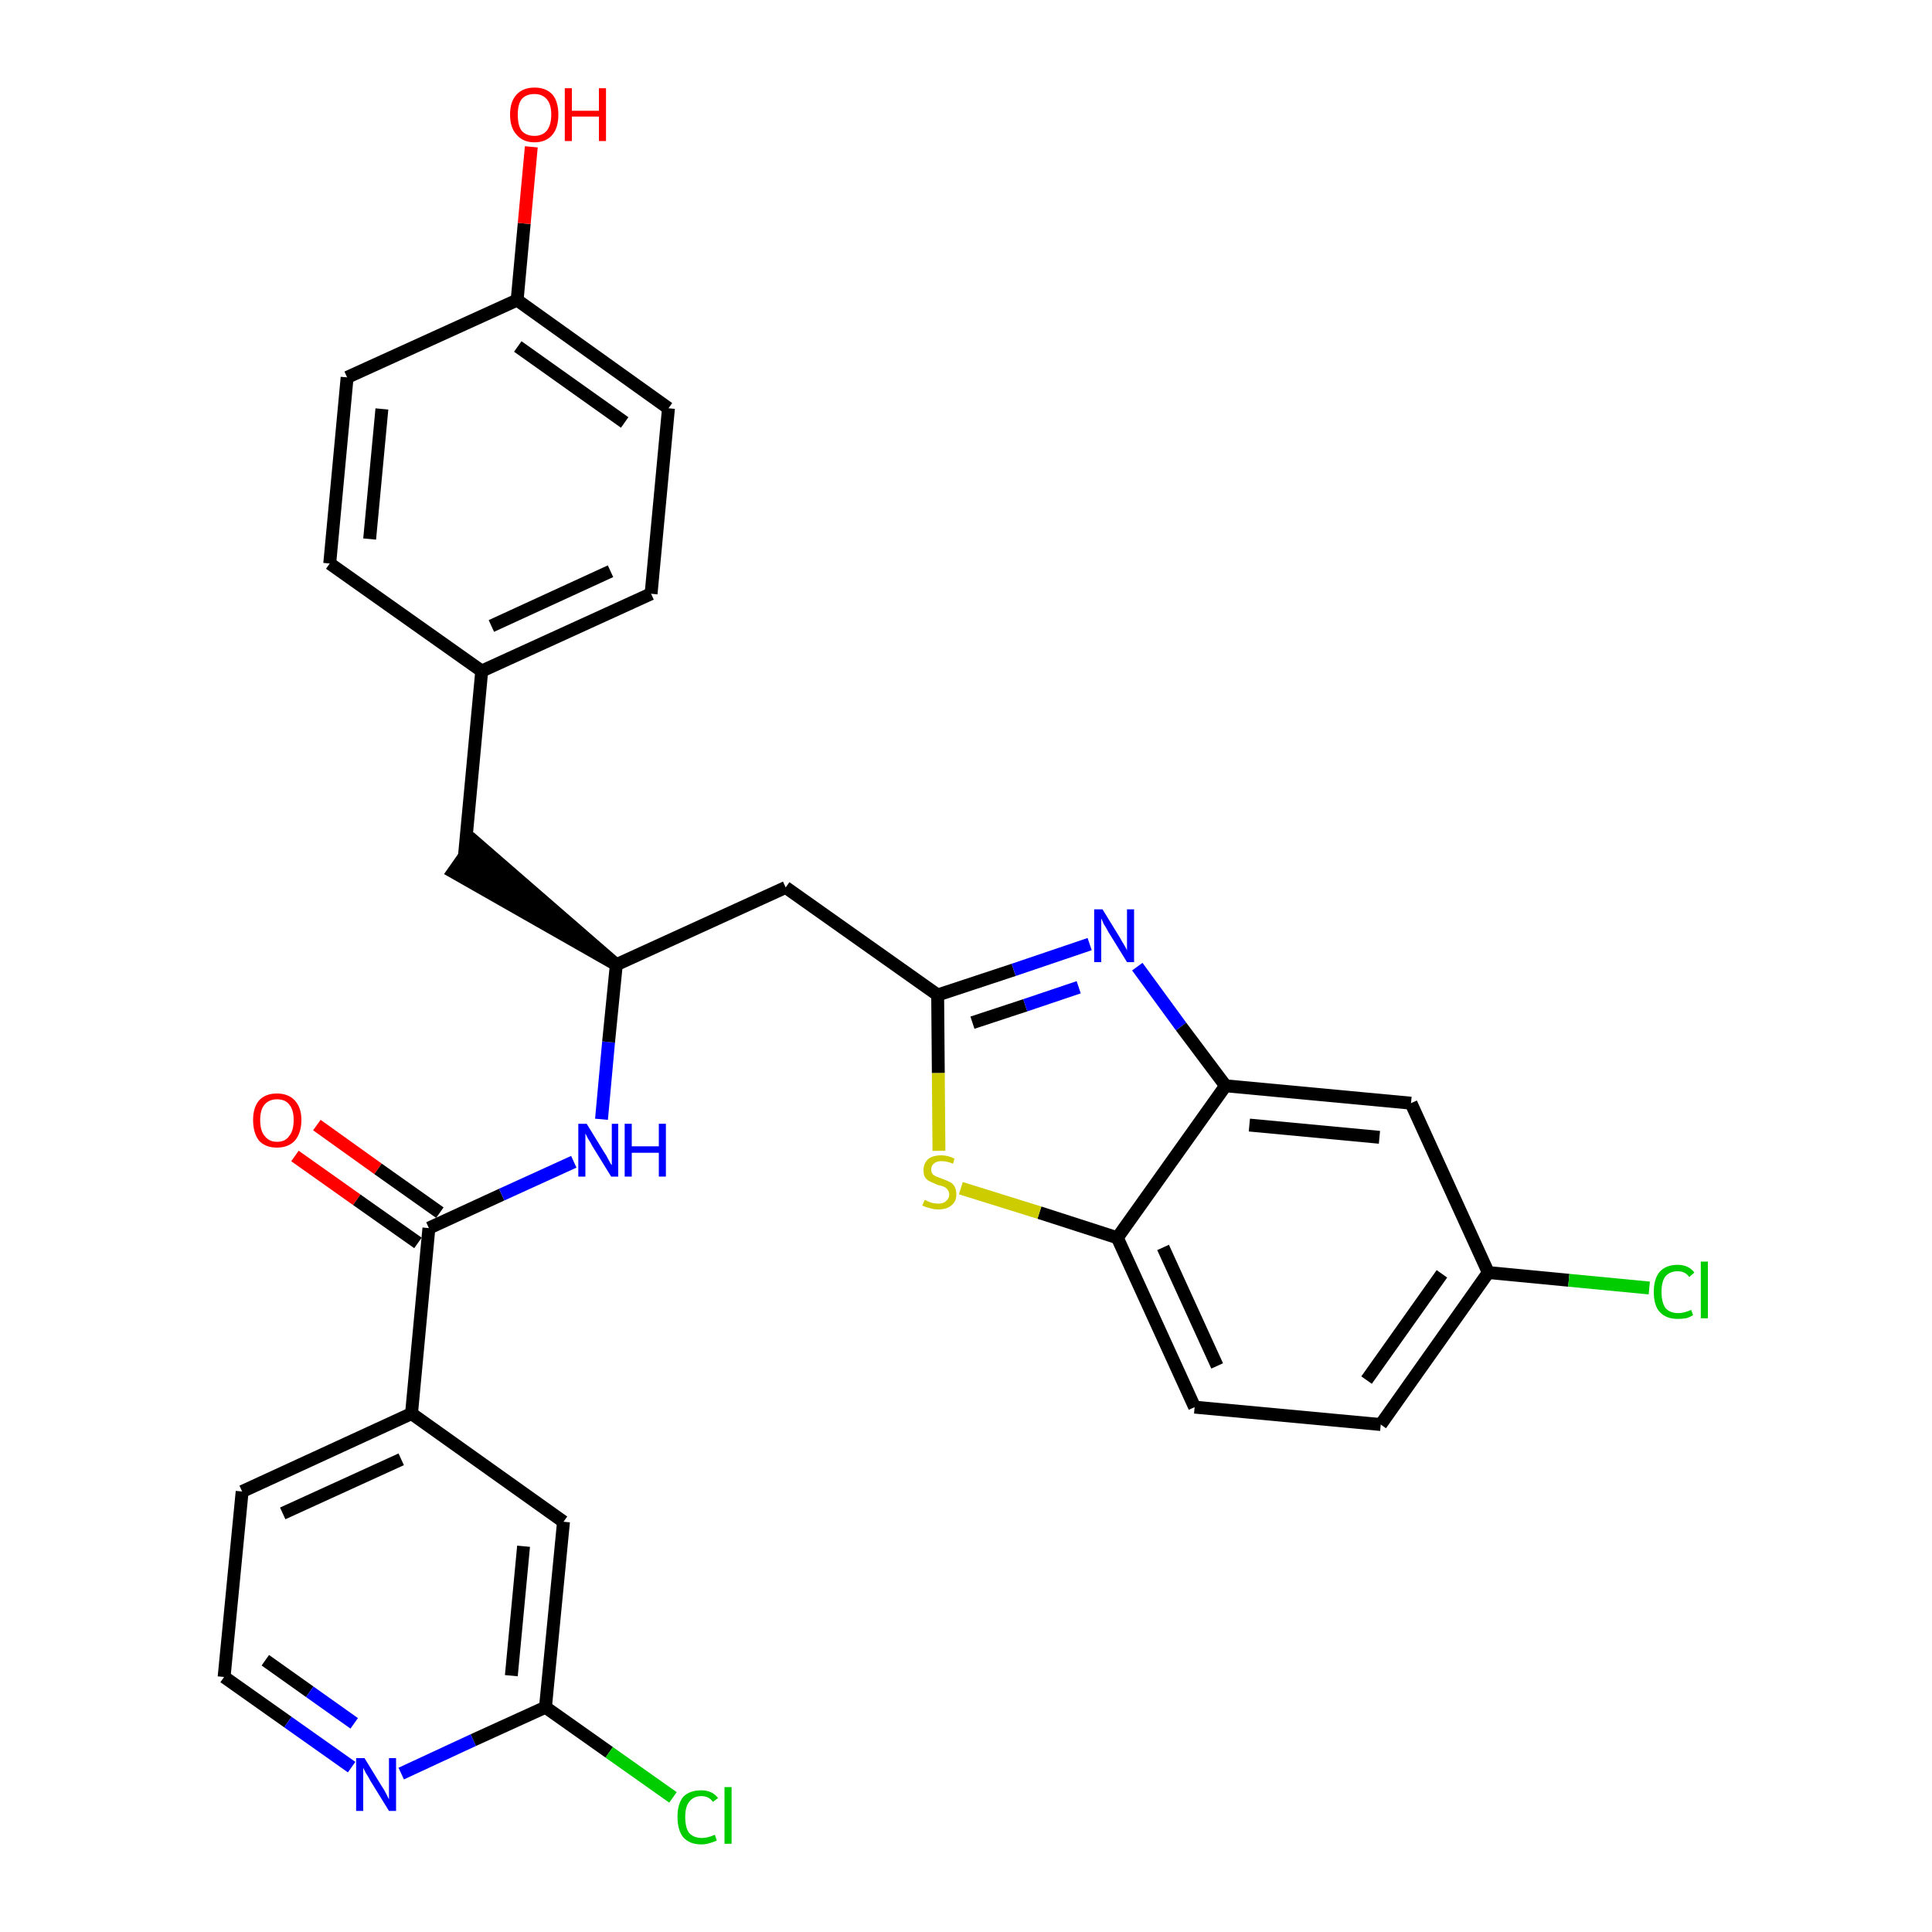 <?xml version='1.0' encoding='iso-8859-1'?>
<svg version='1.1' baseProfile='full'
              xmlns='http://www.w3.org/2000/svg'
                      xmlns:rdkit='http://www.rdkit.org/xml'
                      xmlns:xlink='http://www.w3.org/1999/xlink'
                  xml:space='preserve'
width='300px' height='300px' viewBox='0 0 300 300'>
<!-- END OF HEADER -->
<path class='bond-0 atom-0 atom-1' d='M 45.8,179.5 L 55.4,186.3' style='fill:none;fill-rule:evenodd;stroke:#FF0000;stroke-width:2.0px;stroke-linecap:butt;stroke-linejoin:miter;stroke-opacity:1' />
<path class='bond-0 atom-0 atom-1' d='M 55.4,186.3 L 64.9,193.0' style='fill:none;fill-rule:evenodd;stroke:#000000;stroke-width:2.0px;stroke-linecap:butt;stroke-linejoin:miter;stroke-opacity:1' />
<path class='bond-0 atom-0 atom-1' d='M 49.2,174.7 L 58.7,181.5' style='fill:none;fill-rule:evenodd;stroke:#FF0000;stroke-width:2.0px;stroke-linecap:butt;stroke-linejoin:miter;stroke-opacity:1' />
<path class='bond-0 atom-0 atom-1' d='M 58.7,181.5 L 68.3,188.3' style='fill:none;fill-rule:evenodd;stroke:#000000;stroke-width:2.0px;stroke-linecap:butt;stroke-linejoin:miter;stroke-opacity:1' />
<path class='bond-1 atom-1 atom-2' d='M 66.6,190.7 L 77.9,185.5' style='fill:none;fill-rule:evenodd;stroke:#000000;stroke-width:2.0px;stroke-linecap:butt;stroke-linejoin:miter;stroke-opacity:1' />
<path class='bond-1 atom-1 atom-2' d='M 77.9,185.5 L 89.1,180.4' style='fill:none;fill-rule:evenodd;stroke:#0000FF;stroke-width:2.0px;stroke-linecap:butt;stroke-linejoin:miter;stroke-opacity:1' />
<path class='bond-22 atom-1 atom-23' d='M 66.6,190.7 L 63.9,219.5' style='fill:none;fill-rule:evenodd;stroke:#000000;stroke-width:2.0px;stroke-linecap:butt;stroke-linejoin:miter;stroke-opacity:1' />
<path class='bond-2 atom-2 atom-3' d='M 93.4,173.8 L 94.5,161.8' style='fill:none;fill-rule:evenodd;stroke:#0000FF;stroke-width:2.0px;stroke-linecap:butt;stroke-linejoin:miter;stroke-opacity:1' />
<path class='bond-2 atom-2 atom-3' d='M 94.5,161.8 L 95.7,149.8' style='fill:none;fill-rule:evenodd;stroke:#000000;stroke-width:2.0px;stroke-linecap:butt;stroke-linejoin:miter;stroke-opacity:1' />
<path class='bond-3 atom-3 atom-4' d='M 95.7,149.8 L 73.7,130.7 L 70.4,135.4 Z' style='fill:#000000;fill-rule:evenodd;fill-opacity:1;stroke:#000000;stroke-width:2.0px;stroke-linecap:butt;stroke-linejoin:miter;stroke-opacity:1;' />
<path class='bond-11 atom-3 atom-12' d='M 95.7,149.8 L 122.0,137.8' style='fill:none;fill-rule:evenodd;stroke:#000000;stroke-width:2.0px;stroke-linecap:butt;stroke-linejoin:miter;stroke-opacity:1' />
<path class='bond-4 atom-4 atom-5' d='M 72.1,133.1 L 74.8,104.2' style='fill:none;fill-rule:evenodd;stroke:#000000;stroke-width:2.0px;stroke-linecap:butt;stroke-linejoin:miter;stroke-opacity:1' />
<path class='bond-5 atom-5 atom-6' d='M 74.8,104.2 L 101.1,92.2' style='fill:none;fill-rule:evenodd;stroke:#000000;stroke-width:2.0px;stroke-linecap:butt;stroke-linejoin:miter;stroke-opacity:1' />
<path class='bond-5 atom-5 atom-6' d='M 76.3,97.2 L 94.8,88.7' style='fill:none;fill-rule:evenodd;stroke:#000000;stroke-width:2.0px;stroke-linecap:butt;stroke-linejoin:miter;stroke-opacity:1' />
<path class='bond-29 atom-11 atom-5' d='M 51.2,87.5 L 74.8,104.2' style='fill:none;fill-rule:evenodd;stroke:#000000;stroke-width:2.0px;stroke-linecap:butt;stroke-linejoin:miter;stroke-opacity:1' />
<path class='bond-6 atom-6 atom-7' d='M 101.1,92.2 L 103.8,63.4' style='fill:none;fill-rule:evenodd;stroke:#000000;stroke-width:2.0px;stroke-linecap:butt;stroke-linejoin:miter;stroke-opacity:1' />
<path class='bond-7 atom-7 atom-8' d='M 103.8,63.4 L 80.3,46.6' style='fill:none;fill-rule:evenodd;stroke:#000000;stroke-width:2.0px;stroke-linecap:butt;stroke-linejoin:miter;stroke-opacity:1' />
<path class='bond-7 atom-7 atom-8' d='M 97.0,65.6 L 80.4,53.8' style='fill:none;fill-rule:evenodd;stroke:#000000;stroke-width:2.0px;stroke-linecap:butt;stroke-linejoin:miter;stroke-opacity:1' />
<path class='bond-8 atom-8 atom-9' d='M 80.3,46.6 L 81.4,34.7' style='fill:none;fill-rule:evenodd;stroke:#000000;stroke-width:2.0px;stroke-linecap:butt;stroke-linejoin:miter;stroke-opacity:1' />
<path class='bond-8 atom-8 atom-9' d='M 81.4,34.7 L 82.5,22.8' style='fill:none;fill-rule:evenodd;stroke:#FF0000;stroke-width:2.0px;stroke-linecap:butt;stroke-linejoin:miter;stroke-opacity:1' />
<path class='bond-9 atom-8 atom-10' d='M 80.3,46.6 L 53.9,58.6' style='fill:none;fill-rule:evenodd;stroke:#000000;stroke-width:2.0px;stroke-linecap:butt;stroke-linejoin:miter;stroke-opacity:1' />
<path class='bond-10 atom-10 atom-11' d='M 53.9,58.6 L 51.2,87.5' style='fill:none;fill-rule:evenodd;stroke:#000000;stroke-width:2.0px;stroke-linecap:butt;stroke-linejoin:miter;stroke-opacity:1' />
<path class='bond-10 atom-10 atom-11' d='M 59.3,63.5 L 57.4,83.7' style='fill:none;fill-rule:evenodd;stroke:#000000;stroke-width:2.0px;stroke-linecap:butt;stroke-linejoin:miter;stroke-opacity:1' />
<path class='bond-12 atom-12 atom-13' d='M 122.0,137.8 L 145.6,154.5' style='fill:none;fill-rule:evenodd;stroke:#000000;stroke-width:2.0px;stroke-linecap:butt;stroke-linejoin:miter;stroke-opacity:1' />
<path class='bond-13 atom-13 atom-14' d='M 145.6,154.5 L 157.4,150.6' style='fill:none;fill-rule:evenodd;stroke:#000000;stroke-width:2.0px;stroke-linecap:butt;stroke-linejoin:miter;stroke-opacity:1' />
<path class='bond-13 atom-13 atom-14' d='M 157.4,150.6 L 169.2,146.6' style='fill:none;fill-rule:evenodd;stroke:#0000FF;stroke-width:2.0px;stroke-linecap:butt;stroke-linejoin:miter;stroke-opacity:1' />
<path class='bond-13 atom-13 atom-14' d='M 151.0,158.8 L 159.2,156.1' style='fill:none;fill-rule:evenodd;stroke:#000000;stroke-width:2.0px;stroke-linecap:butt;stroke-linejoin:miter;stroke-opacity:1' />
<path class='bond-13 atom-13 atom-14' d='M 159.2,156.1 L 167.5,153.3' style='fill:none;fill-rule:evenodd;stroke:#0000FF;stroke-width:2.0px;stroke-linecap:butt;stroke-linejoin:miter;stroke-opacity:1' />
<path class='bond-30 atom-22 atom-13' d='M 145.8,178.7 L 145.7,166.6' style='fill:none;fill-rule:evenodd;stroke:#CCCC00;stroke-width:2.0px;stroke-linecap:butt;stroke-linejoin:miter;stroke-opacity:1' />
<path class='bond-30 atom-22 atom-13' d='M 145.7,166.6 L 145.6,154.5' style='fill:none;fill-rule:evenodd;stroke:#000000;stroke-width:2.0px;stroke-linecap:butt;stroke-linejoin:miter;stroke-opacity:1' />
<path class='bond-14 atom-14 atom-15' d='M 176.6,150.1 L 183.4,159.4' style='fill:none;fill-rule:evenodd;stroke:#0000FF;stroke-width:2.0px;stroke-linecap:butt;stroke-linejoin:miter;stroke-opacity:1' />
<path class='bond-14 atom-14 atom-15' d='M 183.4,159.4 L 190.3,168.6' style='fill:none;fill-rule:evenodd;stroke:#000000;stroke-width:2.0px;stroke-linecap:butt;stroke-linejoin:miter;stroke-opacity:1' />
<path class='bond-15 atom-15 atom-16' d='M 190.3,168.6 L 219.1,171.3' style='fill:none;fill-rule:evenodd;stroke:#000000;stroke-width:2.0px;stroke-linecap:butt;stroke-linejoin:miter;stroke-opacity:1' />
<path class='bond-15 atom-15 atom-16' d='M 194.0,174.7 L 214.2,176.6' style='fill:none;fill-rule:evenodd;stroke:#000000;stroke-width:2.0px;stroke-linecap:butt;stroke-linejoin:miter;stroke-opacity:1' />
<path class='bond-32 atom-21 atom-15' d='M 173.5,192.2 L 190.3,168.6' style='fill:none;fill-rule:evenodd;stroke:#000000;stroke-width:2.0px;stroke-linecap:butt;stroke-linejoin:miter;stroke-opacity:1' />
<path class='bond-16 atom-16 atom-17' d='M 219.1,171.3 L 231.1,197.6' style='fill:none;fill-rule:evenodd;stroke:#000000;stroke-width:2.0px;stroke-linecap:butt;stroke-linejoin:miter;stroke-opacity:1' />
<path class='bond-17 atom-17 atom-18' d='M 231.1,197.6 L 243.6,198.8' style='fill:none;fill-rule:evenodd;stroke:#000000;stroke-width:2.0px;stroke-linecap:butt;stroke-linejoin:miter;stroke-opacity:1' />
<path class='bond-17 atom-17 atom-18' d='M 243.6,198.8 L 256.1,200.0' style='fill:none;fill-rule:evenodd;stroke:#00CC00;stroke-width:2.0px;stroke-linecap:butt;stroke-linejoin:miter;stroke-opacity:1' />
<path class='bond-18 atom-17 atom-19' d='M 231.1,197.6 L 214.4,221.2' style='fill:none;fill-rule:evenodd;stroke:#000000;stroke-width:2.0px;stroke-linecap:butt;stroke-linejoin:miter;stroke-opacity:1' />
<path class='bond-18 atom-17 atom-19' d='M 223.9,197.8 L 212.2,214.3' style='fill:none;fill-rule:evenodd;stroke:#000000;stroke-width:2.0px;stroke-linecap:butt;stroke-linejoin:miter;stroke-opacity:1' />
<path class='bond-19 atom-19 atom-20' d='M 214.4,221.2 L 185.5,218.5' style='fill:none;fill-rule:evenodd;stroke:#000000;stroke-width:2.0px;stroke-linecap:butt;stroke-linejoin:miter;stroke-opacity:1' />
<path class='bond-20 atom-20 atom-21' d='M 185.5,218.5 L 173.5,192.2' style='fill:none;fill-rule:evenodd;stroke:#000000;stroke-width:2.0px;stroke-linecap:butt;stroke-linejoin:miter;stroke-opacity:1' />
<path class='bond-20 atom-20 atom-21' d='M 189.0,212.1 L 180.6,193.7' style='fill:none;fill-rule:evenodd;stroke:#000000;stroke-width:2.0px;stroke-linecap:butt;stroke-linejoin:miter;stroke-opacity:1' />
<path class='bond-21 atom-21 atom-22' d='M 173.5,192.2 L 161.4,188.3' style='fill:none;fill-rule:evenodd;stroke:#000000;stroke-width:2.0px;stroke-linecap:butt;stroke-linejoin:miter;stroke-opacity:1' />
<path class='bond-21 atom-21 atom-22' d='M 161.4,188.3 L 149.2,184.5' style='fill:none;fill-rule:evenodd;stroke:#CCCC00;stroke-width:2.0px;stroke-linecap:butt;stroke-linejoin:miter;stroke-opacity:1' />
<path class='bond-23 atom-23 atom-24' d='M 63.9,219.5 L 37.6,231.6' style='fill:none;fill-rule:evenodd;stroke:#000000;stroke-width:2.0px;stroke-linecap:butt;stroke-linejoin:miter;stroke-opacity:1' />
<path class='bond-23 atom-23 atom-24' d='M 62.3,226.6 L 43.9,235.0' style='fill:none;fill-rule:evenodd;stroke:#000000;stroke-width:2.0px;stroke-linecap:butt;stroke-linejoin:miter;stroke-opacity:1' />
<path class='bond-31 atom-29 atom-23' d='M 87.5,236.3 L 63.9,219.5' style='fill:none;fill-rule:evenodd;stroke:#000000;stroke-width:2.0px;stroke-linecap:butt;stroke-linejoin:miter;stroke-opacity:1' />
<path class='bond-24 atom-24 atom-25' d='M 37.6,231.6 L 34.8,260.4' style='fill:none;fill-rule:evenodd;stroke:#000000;stroke-width:2.0px;stroke-linecap:butt;stroke-linejoin:miter;stroke-opacity:1' />
<path class='bond-25 atom-25 atom-26' d='M 34.8,260.4 L 44.7,267.4' style='fill:none;fill-rule:evenodd;stroke:#000000;stroke-width:2.0px;stroke-linecap:butt;stroke-linejoin:miter;stroke-opacity:1' />
<path class='bond-25 atom-25 atom-26' d='M 44.7,267.4 L 54.6,274.4' style='fill:none;fill-rule:evenodd;stroke:#0000FF;stroke-width:2.0px;stroke-linecap:butt;stroke-linejoin:miter;stroke-opacity:1' />
<path class='bond-25 atom-25 atom-26' d='M 41.2,257.8 L 48.1,262.7' style='fill:none;fill-rule:evenodd;stroke:#000000;stroke-width:2.0px;stroke-linecap:butt;stroke-linejoin:miter;stroke-opacity:1' />
<path class='bond-25 atom-25 atom-26' d='M 48.1,262.7 L 55.0,267.6' style='fill:none;fill-rule:evenodd;stroke:#0000FF;stroke-width:2.0px;stroke-linecap:butt;stroke-linejoin:miter;stroke-opacity:1' />
<path class='bond-26 atom-26 atom-27' d='M 62.3,275.4 L 73.5,270.2' style='fill:none;fill-rule:evenodd;stroke:#0000FF;stroke-width:2.0px;stroke-linecap:butt;stroke-linejoin:miter;stroke-opacity:1' />
<path class='bond-26 atom-26 atom-27' d='M 73.5,270.2 L 84.7,265.1' style='fill:none;fill-rule:evenodd;stroke:#000000;stroke-width:2.0px;stroke-linecap:butt;stroke-linejoin:miter;stroke-opacity:1' />
<path class='bond-27 atom-27 atom-28' d='M 84.7,265.1 L 94.6,272.1' style='fill:none;fill-rule:evenodd;stroke:#000000;stroke-width:2.0px;stroke-linecap:butt;stroke-linejoin:miter;stroke-opacity:1' />
<path class='bond-27 atom-27 atom-28' d='M 94.6,272.1 L 104.5,279.1' style='fill:none;fill-rule:evenodd;stroke:#00CC00;stroke-width:2.0px;stroke-linecap:butt;stroke-linejoin:miter;stroke-opacity:1' />
<path class='bond-28 atom-27 atom-29' d='M 84.7,265.1 L 87.5,236.3' style='fill:none;fill-rule:evenodd;stroke:#000000;stroke-width:2.0px;stroke-linecap:butt;stroke-linejoin:miter;stroke-opacity:1' />
<path class='bond-28 atom-27 atom-29' d='M 79.4,260.2 L 81.3,240.1' style='fill:none;fill-rule:evenodd;stroke:#000000;stroke-width:2.0px;stroke-linecap:butt;stroke-linejoin:miter;stroke-opacity:1' />
<path  class='atom-0' d='M 39.3 173.9
Q 39.3 172.0, 40.2 170.9
Q 41.2 169.8, 43.0 169.8
Q 44.8 169.8, 45.8 170.9
Q 46.8 172.0, 46.8 173.9
Q 46.8 175.9, 45.8 177.1
Q 44.8 178.2, 43.0 178.2
Q 41.2 178.2, 40.2 177.1
Q 39.3 175.9, 39.3 173.9
M 43.0 177.3
Q 44.3 177.3, 44.9 176.4
Q 45.6 175.6, 45.6 173.9
Q 45.6 172.3, 44.9 171.5
Q 44.3 170.7, 43.0 170.7
Q 41.8 170.7, 41.1 171.5
Q 40.4 172.3, 40.4 173.9
Q 40.4 175.6, 41.1 176.4
Q 41.8 177.3, 43.0 177.3
' fill='#FF0000'/>
<path  class='atom-2' d='M 91.1 174.5
L 93.8 178.9
Q 94.1 179.3, 94.5 180.1
Q 94.9 180.9, 95.0 180.9
L 95.0 174.5
L 96.0 174.5
L 96.0 182.7
L 94.9 182.7
L 92.0 178.0
Q 91.7 177.4, 91.3 176.8
Q 91.0 176.2, 90.9 176.0
L 90.9 182.7
L 89.8 182.7
L 89.8 174.5
L 91.1 174.5
' fill='#0000FF'/>
<path  class='atom-2' d='M 97.0 174.5
L 98.1 174.5
L 98.1 178.0
L 102.3 178.0
L 102.3 174.5
L 103.4 174.5
L 103.4 182.7
L 102.3 182.7
L 102.3 179.0
L 98.1 179.0
L 98.1 182.7
L 97.0 182.7
L 97.0 174.5
' fill='#0000FF'/>
<path  class='atom-9' d='M 79.2 17.8
Q 79.2 15.8, 80.2 14.7
Q 81.2 13.6, 83.0 13.6
Q 84.8 13.6, 85.8 14.7
Q 86.7 15.8, 86.7 17.8
Q 86.7 19.8, 85.8 20.9
Q 84.8 22.1, 83.0 22.1
Q 81.2 22.1, 80.2 20.9
Q 79.2 19.8, 79.2 17.8
M 83.0 21.1
Q 84.2 21.1, 84.9 20.3
Q 85.6 19.4, 85.6 17.8
Q 85.6 16.2, 84.9 15.4
Q 84.2 14.6, 83.0 14.6
Q 81.7 14.6, 81.0 15.4
Q 80.4 16.2, 80.4 17.8
Q 80.4 19.5, 81.0 20.3
Q 81.7 21.1, 83.0 21.1
' fill='#FF0000'/>
<path  class='atom-9' d='M 87.7 13.7
L 88.8 13.7
L 88.8 17.2
L 93.0 17.2
L 93.0 13.7
L 94.1 13.7
L 94.1 21.9
L 93.0 21.9
L 93.0 18.1
L 88.8 18.1
L 88.8 21.9
L 87.7 21.9
L 87.7 13.7
' fill='#FF0000'/>
<path  class='atom-14' d='M 171.2 141.2
L 173.9 145.6
Q 174.1 146.0, 174.6 146.8
Q 175.0 147.5, 175.0 147.6
L 175.0 141.2
L 176.1 141.2
L 176.1 149.4
L 175.0 149.4
L 172.1 144.7
Q 171.8 144.1, 171.4 143.5
Q 171.1 142.8, 171.0 142.6
L 171.0 149.4
L 169.9 149.4
L 169.9 141.2
L 171.2 141.2
' fill='#0000FF'/>
<path  class='atom-18' d='M 256.8 200.6
Q 256.8 198.6, 257.7 197.5
Q 258.7 196.4, 260.5 196.4
Q 262.2 196.4, 263.1 197.6
L 262.3 198.3
Q 261.7 197.4, 260.5 197.4
Q 259.3 197.4, 258.6 198.2
Q 258.0 199.0, 258.0 200.6
Q 258.0 202.2, 258.6 203.1
Q 259.3 203.9, 260.6 203.9
Q 261.5 203.9, 262.6 203.4
L 262.9 204.2
Q 262.5 204.5, 261.8 204.7
Q 261.2 204.8, 260.5 204.8
Q 258.7 204.8, 257.7 203.7
Q 256.8 202.7, 256.8 200.6
' fill='#00CC00'/>
<path  class='atom-18' d='M 264.1 195.9
L 265.2 195.9
L 265.2 204.7
L 264.1 204.7
L 264.1 195.9
' fill='#00CC00'/>
<path  class='atom-22' d='M 143.6 186.3
Q 143.6 186.3, 144.0 186.5
Q 144.4 186.7, 144.8 186.8
Q 145.3 186.9, 145.7 186.9
Q 146.5 186.9, 146.9 186.5
Q 147.4 186.1, 147.4 185.5
Q 147.4 185.0, 147.1 184.7
Q 146.9 184.4, 146.6 184.3
Q 146.2 184.1, 145.6 184.0
Q 144.9 183.7, 144.5 183.5
Q 144.0 183.3, 143.7 182.9
Q 143.4 182.5, 143.4 181.7
Q 143.4 180.7, 144.1 180.0
Q 144.8 179.4, 146.2 179.4
Q 147.2 179.4, 148.2 179.9
L 148.0 180.7
Q 147.0 180.3, 146.2 180.3
Q 145.4 180.3, 145.0 180.7
Q 144.6 181.0, 144.6 181.6
Q 144.6 182.0, 144.8 182.3
Q 145.0 182.5, 145.4 182.7
Q 145.7 182.8, 146.2 183.0
Q 147.0 183.3, 147.4 183.5
Q 147.9 183.7, 148.2 184.2
Q 148.5 184.7, 148.5 185.5
Q 148.5 186.6, 147.7 187.2
Q 147.0 187.8, 145.7 187.8
Q 145.0 187.8, 144.4 187.6
Q 143.9 187.5, 143.2 187.2
L 143.6 186.3
' fill='#CCCC00'/>
<path  class='atom-26' d='M 56.6 273.0
L 59.3 277.4
Q 59.6 277.8, 60.0 278.6
Q 60.4 279.4, 60.4 279.4
L 60.4 273.0
L 61.5 273.0
L 61.5 281.2
L 60.4 281.2
L 57.5 276.5
Q 57.2 275.9, 56.8 275.3
Q 56.5 274.7, 56.4 274.5
L 56.4 281.2
L 55.3 281.2
L 55.3 273.0
L 56.6 273.0
' fill='#0000FF'/>
<path  class='atom-28' d='M 105.2 282.1
Q 105.2 280.1, 106.1 279.0
Q 107.1 278.0, 108.9 278.0
Q 110.6 278.0, 111.5 279.2
L 110.7 279.8
Q 110.1 278.9, 108.9 278.9
Q 107.7 278.9, 107.0 279.8
Q 106.4 280.6, 106.4 282.1
Q 106.4 283.8, 107.0 284.6
Q 107.7 285.4, 109.0 285.4
Q 109.9 285.4, 111.0 284.9
L 111.3 285.8
Q 110.9 286.0, 110.2 286.2
Q 109.6 286.4, 108.9 286.4
Q 107.1 286.4, 106.1 285.3
Q 105.2 284.2, 105.2 282.1
' fill='#00CC00'/>
<path  class='atom-28' d='M 112.5 277.5
L 113.6 277.5
L 113.6 286.3
L 112.5 286.3
L 112.5 277.5
' fill='#00CC00'/>
</svg>
